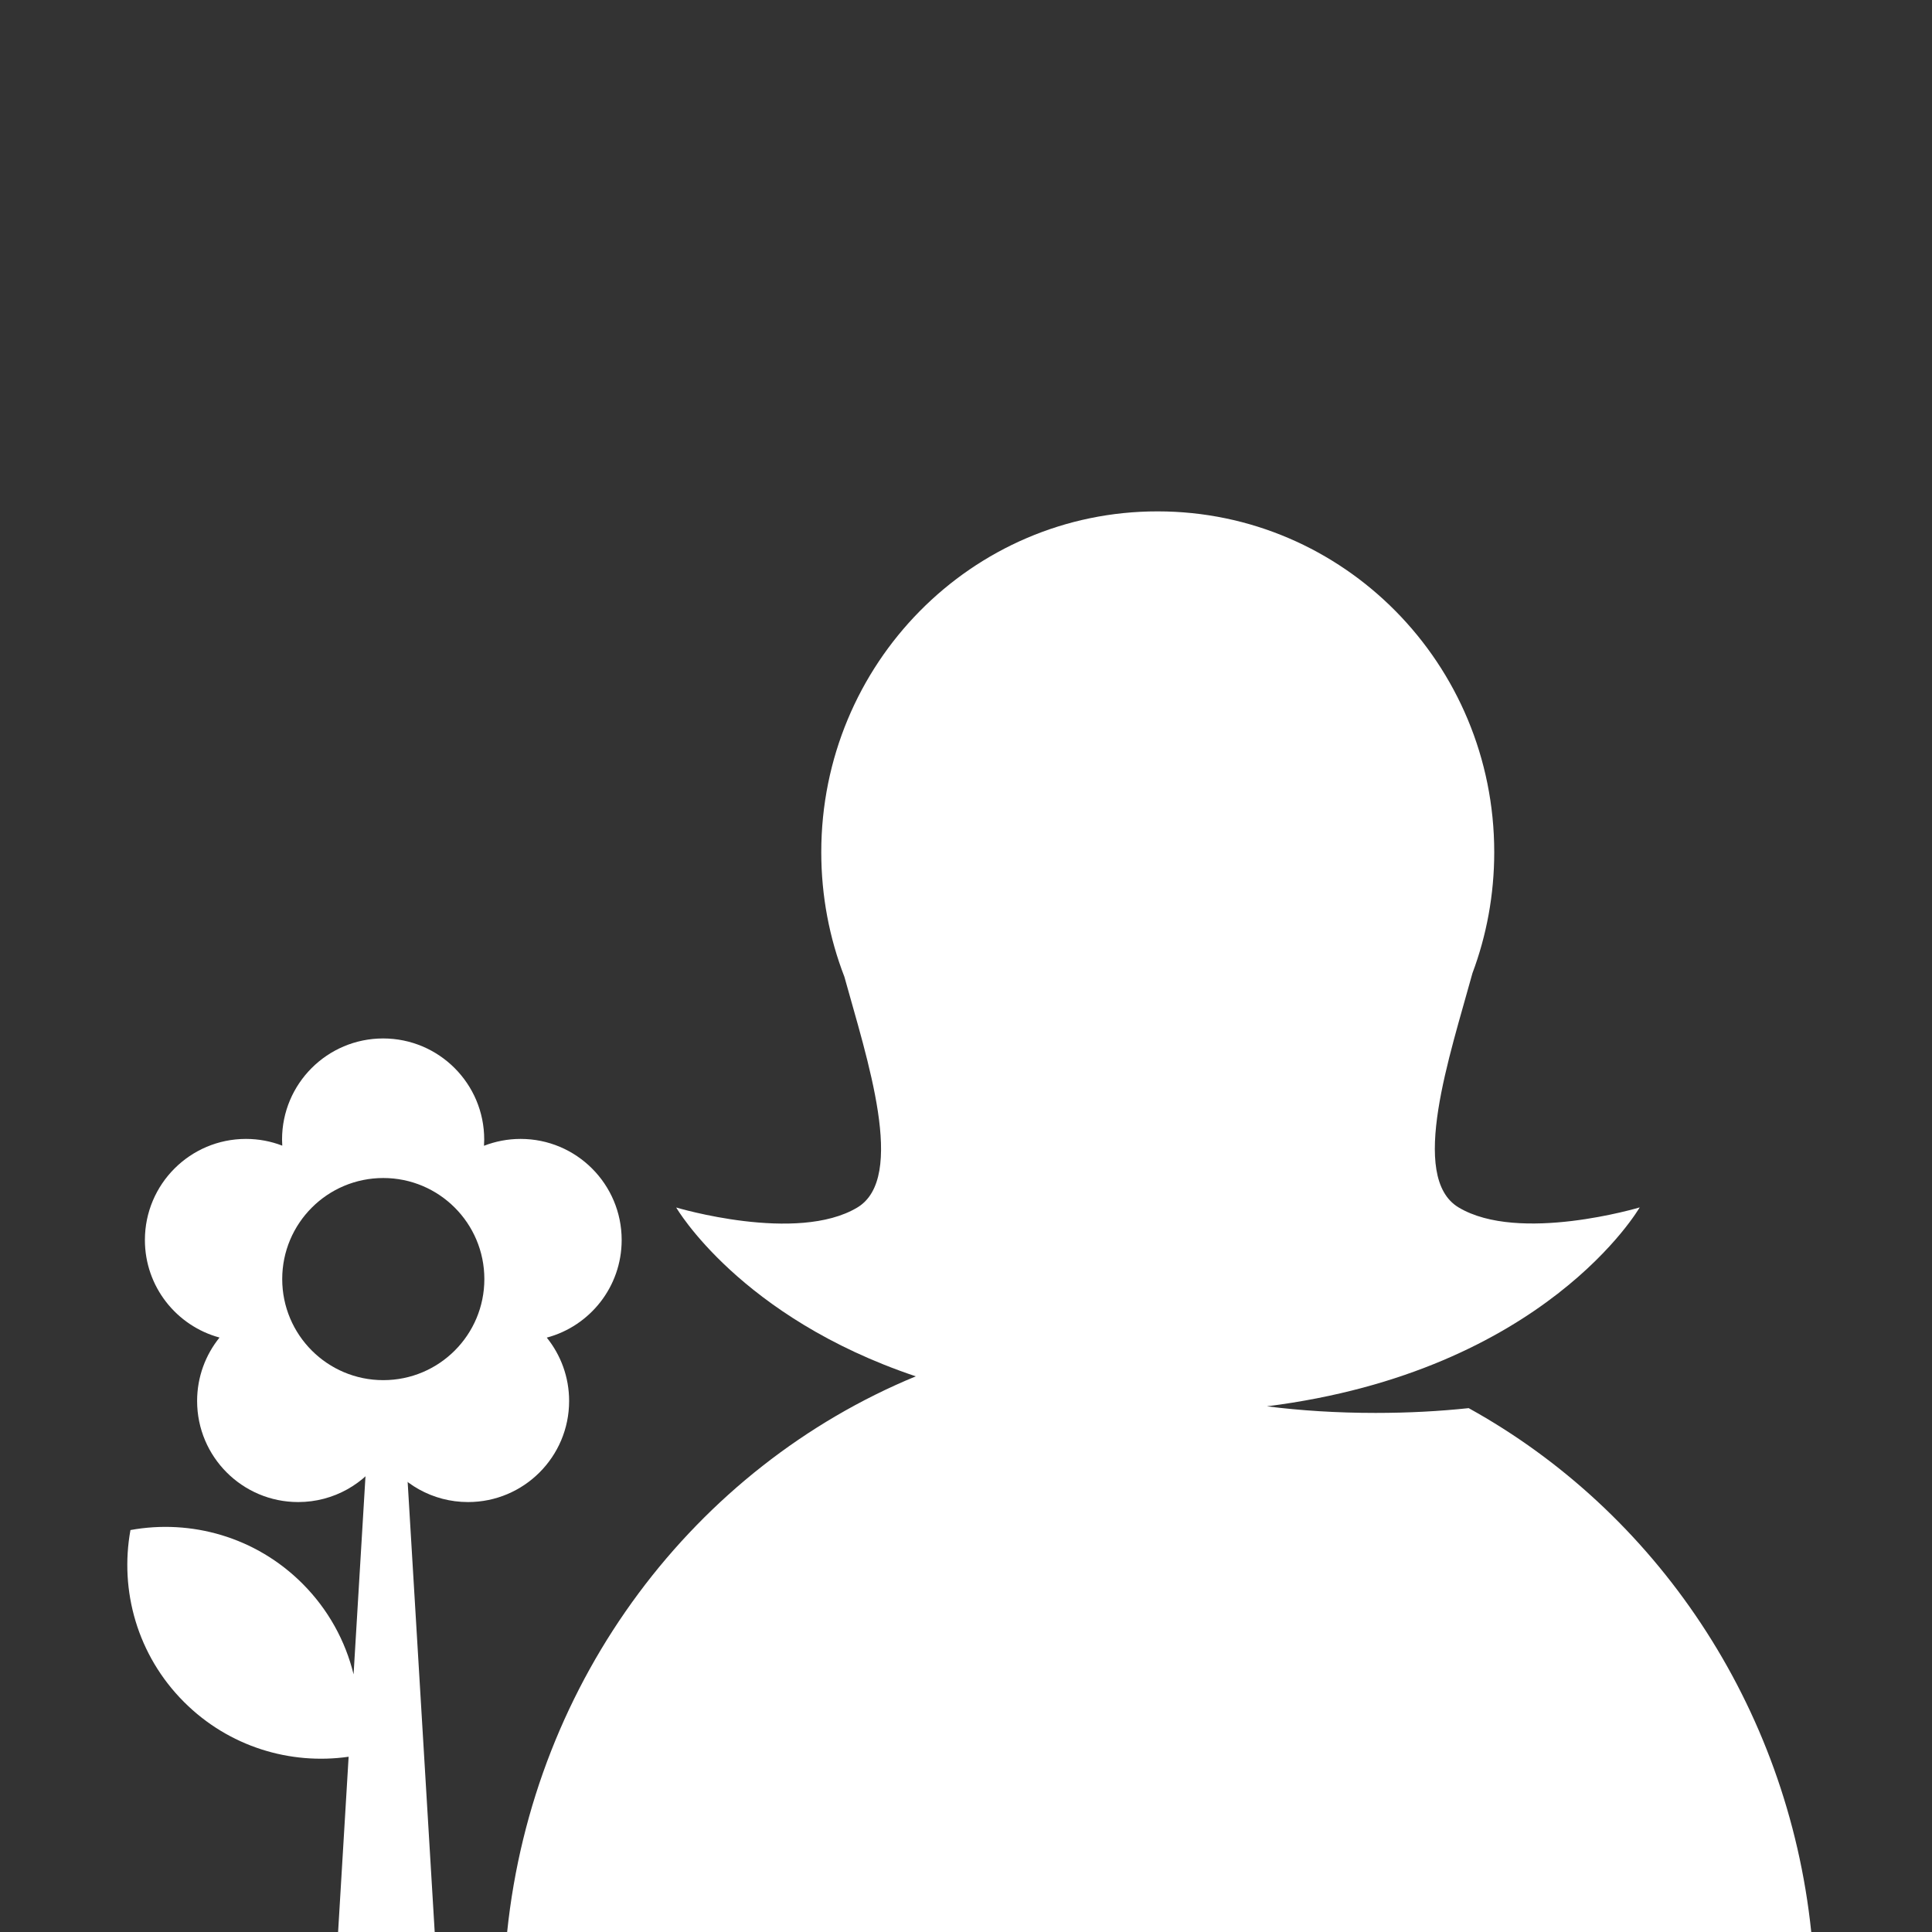 <?xml version="1.0" encoding="UTF-8" standalone="no"?>
<svg width="80px" height="80px" viewBox="0 0 80 80" version="1.1" xmlns="http://www.w3.org/2000/svg" xmlns:xlink="http://www.w3.org/1999/xlink">
    <rect x="0" y="0" width="80" height="80" fill="#333333" stroke="none"/>
    <!-- Generator: Sketch 3.8.2 (29753) - http://www.bohemiancoding.com/sketch -->
    <title>naistenpaiva</title>
    <desc>Created with Sketch.</desc>
    <defs></defs>
    <g id="Page-1" stroke="none" stroke-width="1" fill="none" fill-rule="evenodd">
        <g id="naistenpaiva" fill="#FFFFFF">
            <path d="M37.921,56.991 C28.776,60.763 22.089,69.518 21,80 L75,80 C74.021,70.593 68.538,62.58 60.815,58.308 L60.815,58.308 C59.611,58.436 58.328,58.506 56.961,58.506 C55.346,58.506 53.848,58.408 52.46,58.233 C63.995,56.777 67.896,49.996 67.896,49.996 C67.896,49.996 62.896,51.496 60.396,49.996 C58.315,48.747 60.044,43.688 60.971,40.297 C61.554,38.74 61.873,37.051 61.873,35.285 C61.873,27.49 55.632,21.175 47.937,21.175 C40.243,21.168 34.007,27.49 34.007,35.288 C34.007,37.109 34.346,38.848 34.964,40.445 C35.899,43.833 37.552,48.769 35.5,50 C33,51.5 28,50 28,50 C28,50 30.631,54.546 37.921,56.991 L37.921,56.991 Z" id="Combined-Shape"></path>
            <path d="M25.742,51.346 C25.742,49.034 23.868,47.16 21.557,47.16 C21.022,47.16 20.512,47.262 20.041,47.444 C20.047,47.358 20.05,47.272 20.05,47.185 C20.05,44.874 18.176,43 15.865,43 C13.553,43 11.679,44.874 11.679,47.185 C11.679,47.271 11.683,47.355 11.688,47.439 C11.222,47.259 10.715,47.16 10.185,47.16 C7.874,47.16 6,49.034 6,51.346 C6,53.278 7.31,54.903 9.09,55.385 C8.51,56.103 8.162,57.017 8.162,58.012 C8.162,60.323 10.036,62.197 12.347,62.197 C13.822,62.197 15.118,61.433 15.864,60.28 C16.609,61.433 17.905,62.197 19.381,62.197 C21.692,62.197 23.566,60.323 23.566,58.012 C23.566,57.018 23.219,56.106 22.641,55.388 C24.427,54.911 25.742,53.282 25.742,51.346 M15.871,57.149 C13.559,57.149 11.686,55.276 11.686,52.964 C11.686,50.653 13.559,48.779 15.871,48.779 C18.183,48.779 20.056,50.653 20.056,52.964 C20.056,55.276 18.183,57.149 15.871,57.149" id="Fill-1"></path>
            <path d="M14.436,72.743 C12.021,73.089 9.478,72.334 7.62,70.476 C5.684,68.54 4.946,65.86 5.402,63.356 C7.907,62.899 10.586,63.637 12.523,65.573 C13.598,66.649 14.304,67.954 14.641,69.331 L15.322,58 L15.322,58 L16.678,58 L18,80 L14,80 L14.436,72.743 L14.436,72.743 Z" id="Combined-Shape"></path>
        </g>
    </g>
</svg>